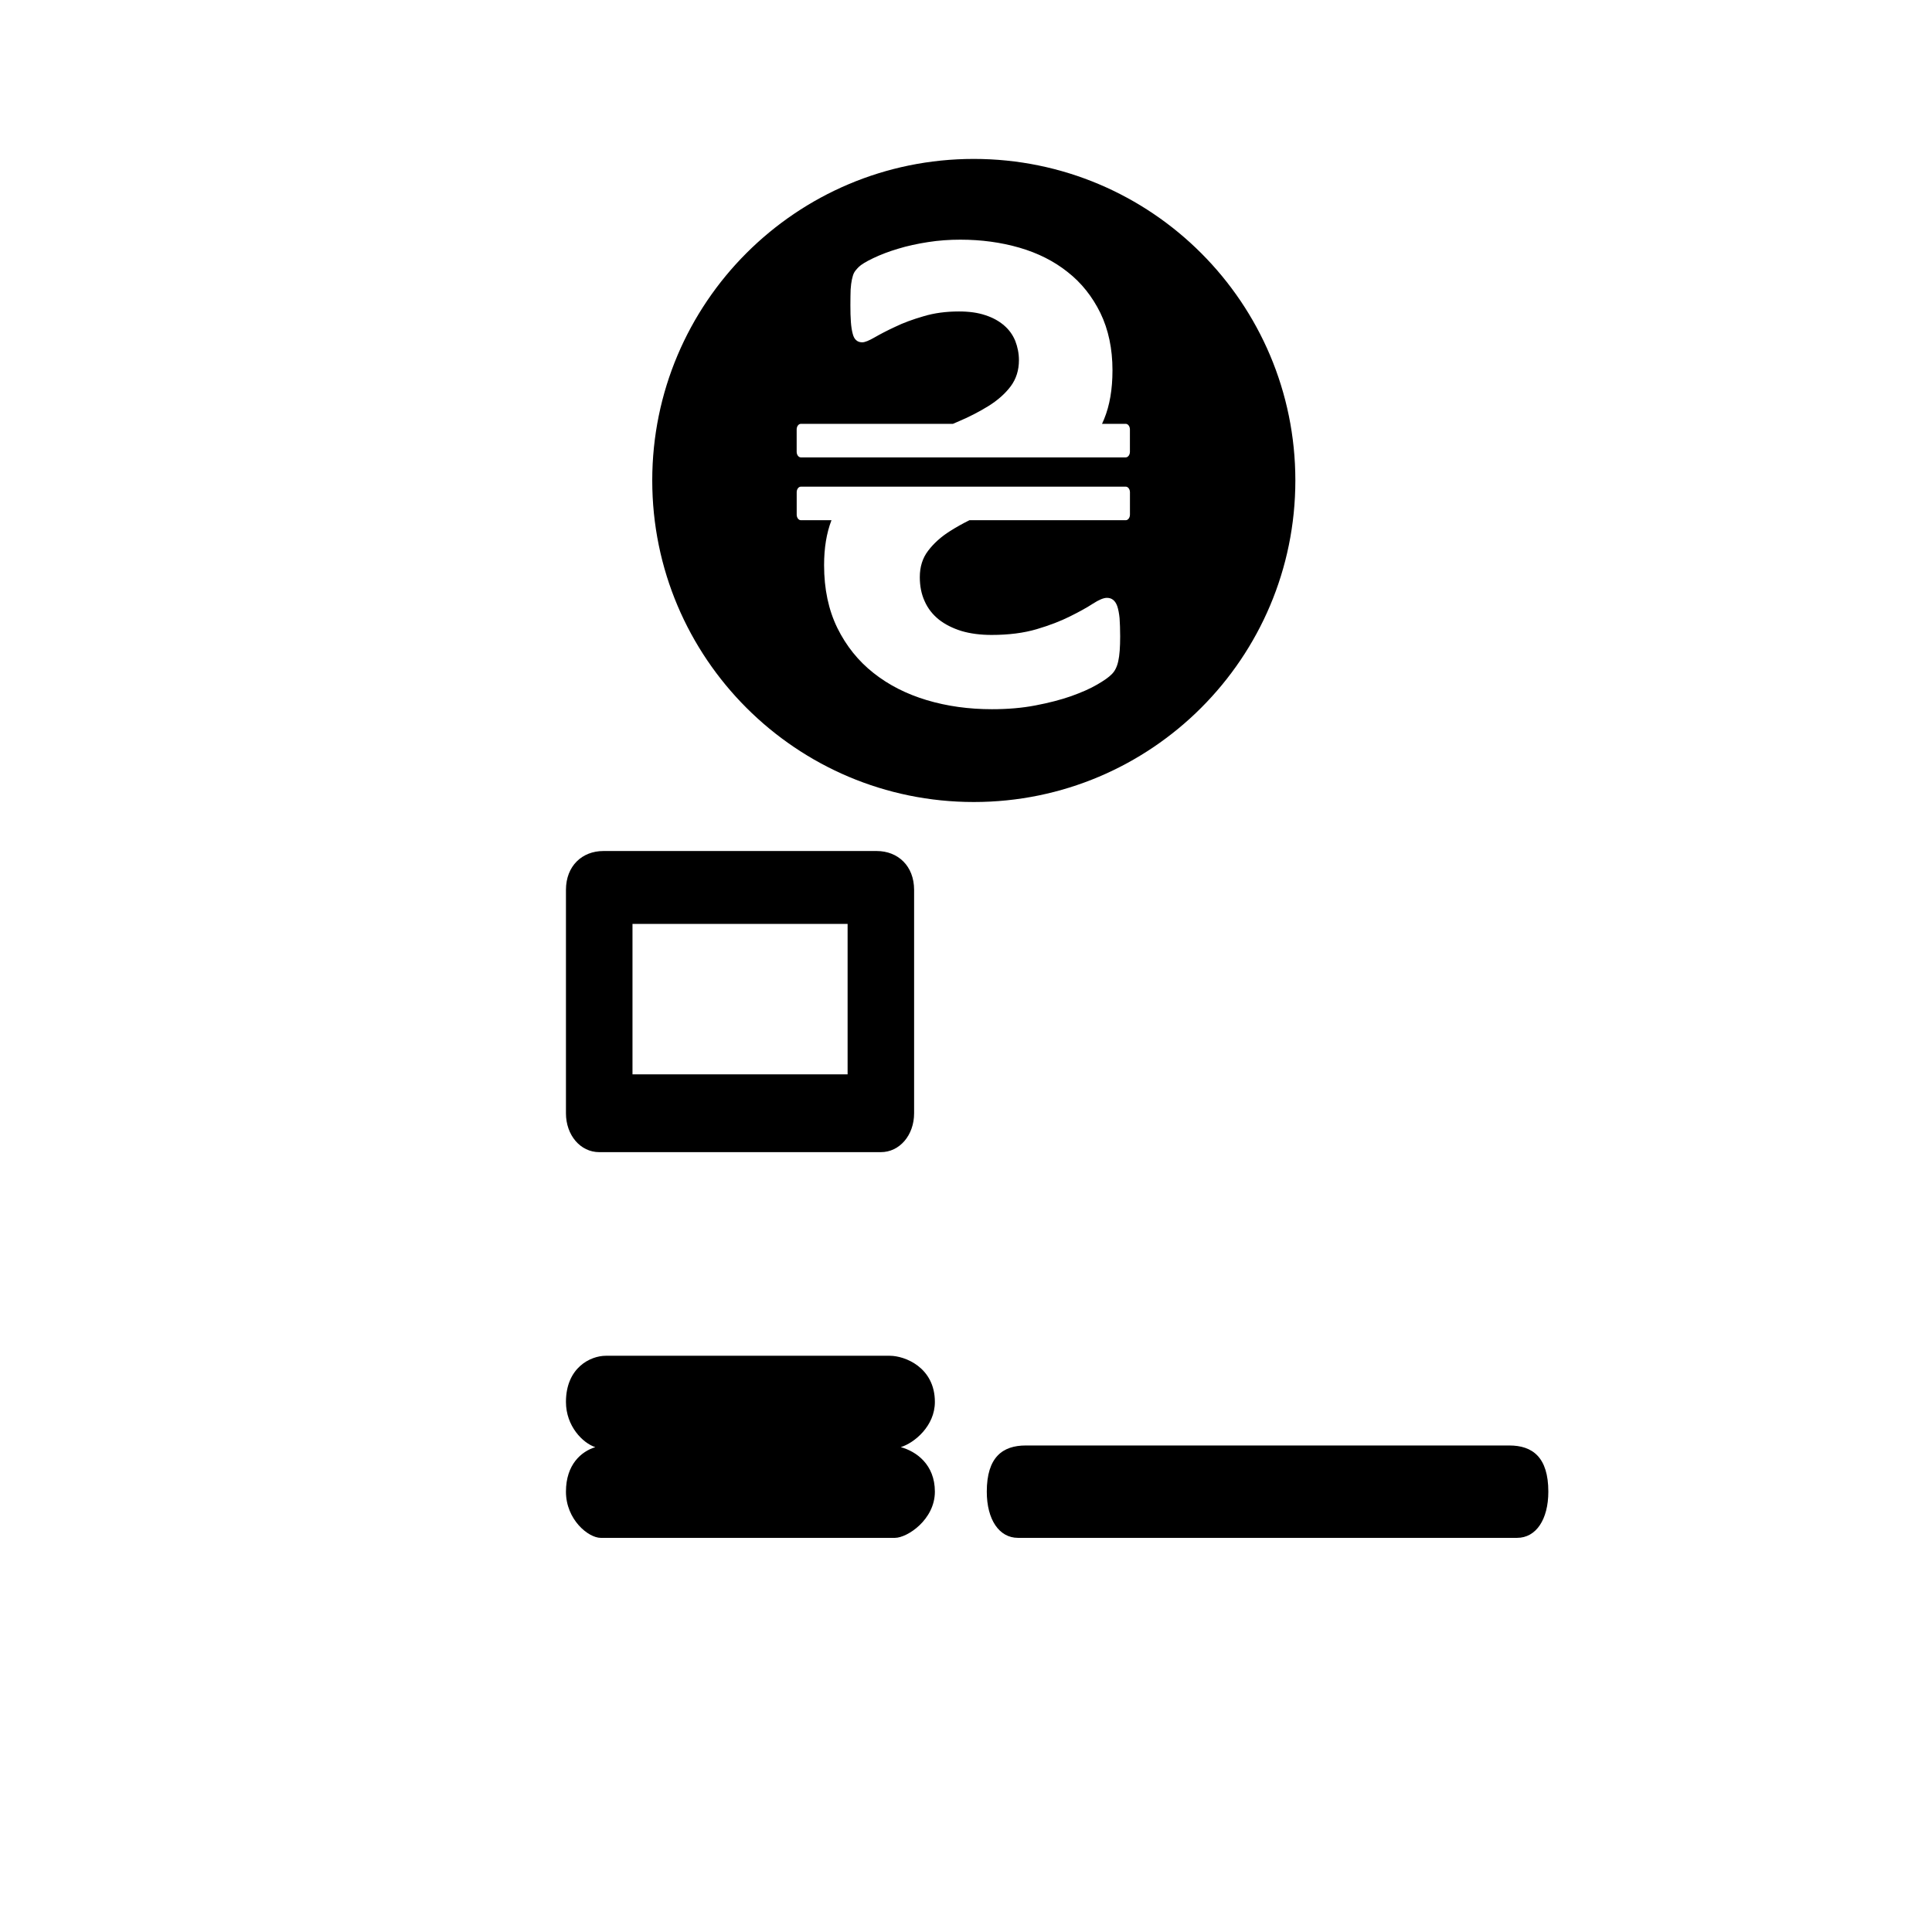 <?xml version="1.0" encoding="utf-8"?>
<!DOCTYPE svg PUBLIC "-//W3C//DTD SVG 1.1//EN" "http://www.w3.org/Graphics/SVG/1.1/DTD/svg11.dtd">
<svg version="1.1" xmlns="http://www.w3.org/2000/svg" xmlns:xlink="http://www.w3.org/1999/xlink" x="0px" y="0px" width="216px" height="216px" viewBox="0 0 216 216" enable-background="new 0 0 216 216" xml:space="preserve">
<path fill-rule="evenodd" clip-rule="evenodd" d="M63.274,99.491v24.974c0,2.453,1.618,4.346,3.719,4.346
	h31.486c2.1,0,3.719-1.893,3.719-4.346V99.491c0-2.679-1.809-4.346-4.183-4.346H67.458C65.083,95.145,63.274,96.812,63.274,99.491
	L63.274,99.491z M70.713,103.293h24.05v16.822h-24.05V103.293L70.713,103.293z M89.534,47.387h17.002l0.482-0.208
	c1.31-0.547,2.474-1.152,3.506-1.792c1.029-0.643,1.857-1.379,2.47-2.193c0.618-0.83,0.924-1.807,0.924-2.928
	c0-0.749-0.146-1.471-0.411-2.154c-0.281-0.682-0.696-1.257-1.26-1.738c-0.562-0.482-1.257-0.869-2.098-1.139
	c-0.83-0.279-1.807-0.413-2.932-0.413c-1.444,0-2.754,0.173-3.957,0.535c-1.204,0.348-2.26,0.734-3.17,1.178
	c-0.923,0.427-1.687,0.828-2.315,1.19c-0.627,0.36-1.081,0.547-1.375,0.547c-0.283,0-0.509-0.08-0.682-0.242
	c-0.175-0.146-0.309-0.399-0.389-0.734c-0.093-0.348-0.161-0.775-0.199-1.296c-0.042-0.523-0.055-1.164-0.055-1.915
	c0-0.682,0.012-1.255,0.026-1.711c0.028-0.454,0.081-0.828,0.146-1.135c0.067-0.297,0.134-0.535,0.228-0.725
	c0.094-0.187,0.267-0.398,0.535-0.667c0.254-0.254,0.788-0.588,1.605-0.977c0.816-0.389,1.739-0.749,2.781-1.056
	c1.042-0.321,2.167-0.563,3.369-0.749c1.204-0.189,2.409-0.269,3.599-0.269c2.328,0,4.533,0.295,6.608,0.895
	c2.071,0.602,3.878,1.512,5.399,2.729c1.538,1.204,2.755,2.742,3.654,4.573c0.895,1.848,1.351,3.986,1.351,6.407
	c0,2.128-0.31,3.933-0.936,5.457c-0.077,0.181-0.15,0.356-0.232,0.529h2.653c0.252,0,0.464,0.283,0.464,0.626v2.496
	c0,0.346-0.212,0.627-0.464,0.627h-36.33c-0.254,0-0.464-0.281-0.464-0.627v-2.496C89.07,47.67,89.277,47.387,89.534,47.387
	L89.534,47.387z M92.134,63.187c0,2.661,0.495,5.001,1.483,7.021c0.991,2.008,2.342,3.693,4.039,5.029
	c1.701,1.349,3.68,2.354,5.951,3.036c2.275,0.682,4.708,1.017,7.292,1.017c1.75,0,3.381-0.134,4.883-0.427
	c1.493-0.283,2.819-0.63,3.972-1.031c1.147-0.415,2.111-0.828,2.885-1.284c0.765-0.439,1.326-0.828,1.66-1.176
	c0.346-0.335,0.59-0.83,0.724-1.458c0.146-0.641,0.212-1.564,0.212-2.767c0-0.816-0.028-1.487-0.065-2.032
	c-0.053-0.549-0.146-1.005-0.256-1.339c-0.122-0.335-0.281-0.576-0.48-0.722c-0.187-0.146-0.415-0.214-0.684-0.214
	c-0.362,0-0.883,0.214-1.55,0.643c-0.655,0.427-1.51,0.907-2.567,1.428c-1.042,0.523-2.287,1.005-3.731,1.432
	c-1.461,0.429-3.129,0.643-5.042,0.643c-1.257,0-2.38-0.148-3.371-0.441c-0.989-0.31-1.833-0.734-2.529-1.284
	c-0.679-0.549-1.216-1.217-1.577-2.033c-0.376-0.816-0.547-1.713-0.547-2.704c0-1.15,0.307-2.139,0.934-2.954
	c0.63-0.828,1.446-1.565,2.447-2.193c0.663-0.423,1.388-0.83,2.169-1.217h17.48c0.252,0,0.464-0.285,0.464-0.626v-2.499
	c0-0.344-0.212-0.625-0.464-0.625h-36.33c-0.257,0-0.464,0.281-0.464,0.625v2.499c0,0.342,0.209,0.626,0.464,0.626h3.424
	C92.402,59.608,92.134,61.281,92.134,63.187L92.134,63.187z M108.872,89.666c-19.851,0-35.95-16.097-35.95-35.95
	c0-19.849,16.099-35.948,35.95-35.948c19.849,0,35.95,16.099,35.95,35.948C144.822,73.569,128.721,89.666,108.872,89.666
	L108.872,89.666z M110.324,166.771c0,3.12,1.38,5.163,3.487,5.163h55.803c2.112,0,3.491-2.043,3.491-5.163
	c0-3.846-1.762-5.164-4.357-5.164h-54.065C112.082,161.606,110.324,162.925,110.324,166.771L110.324,166.771z M63.274,156.74
	c0,2.701,1.876,4.594,3.28,5.054c-1.564,0.479-3.28,1.94-3.28,4.977c0,3.12,2.502,5.163,3.888,5.163h32.89
	c1.386,0,4.468-2.043,4.468-5.163c0-3.048-2.093-4.509-3.813-4.98c1.52-0.469,3.813-2.36,3.813-5.05c0-3.85-3.334-5.164-5.042-5.164
	H67.736C66.027,151.576,63.274,152.891,63.274,156.74L63.274,156.74z"/>
</svg>
